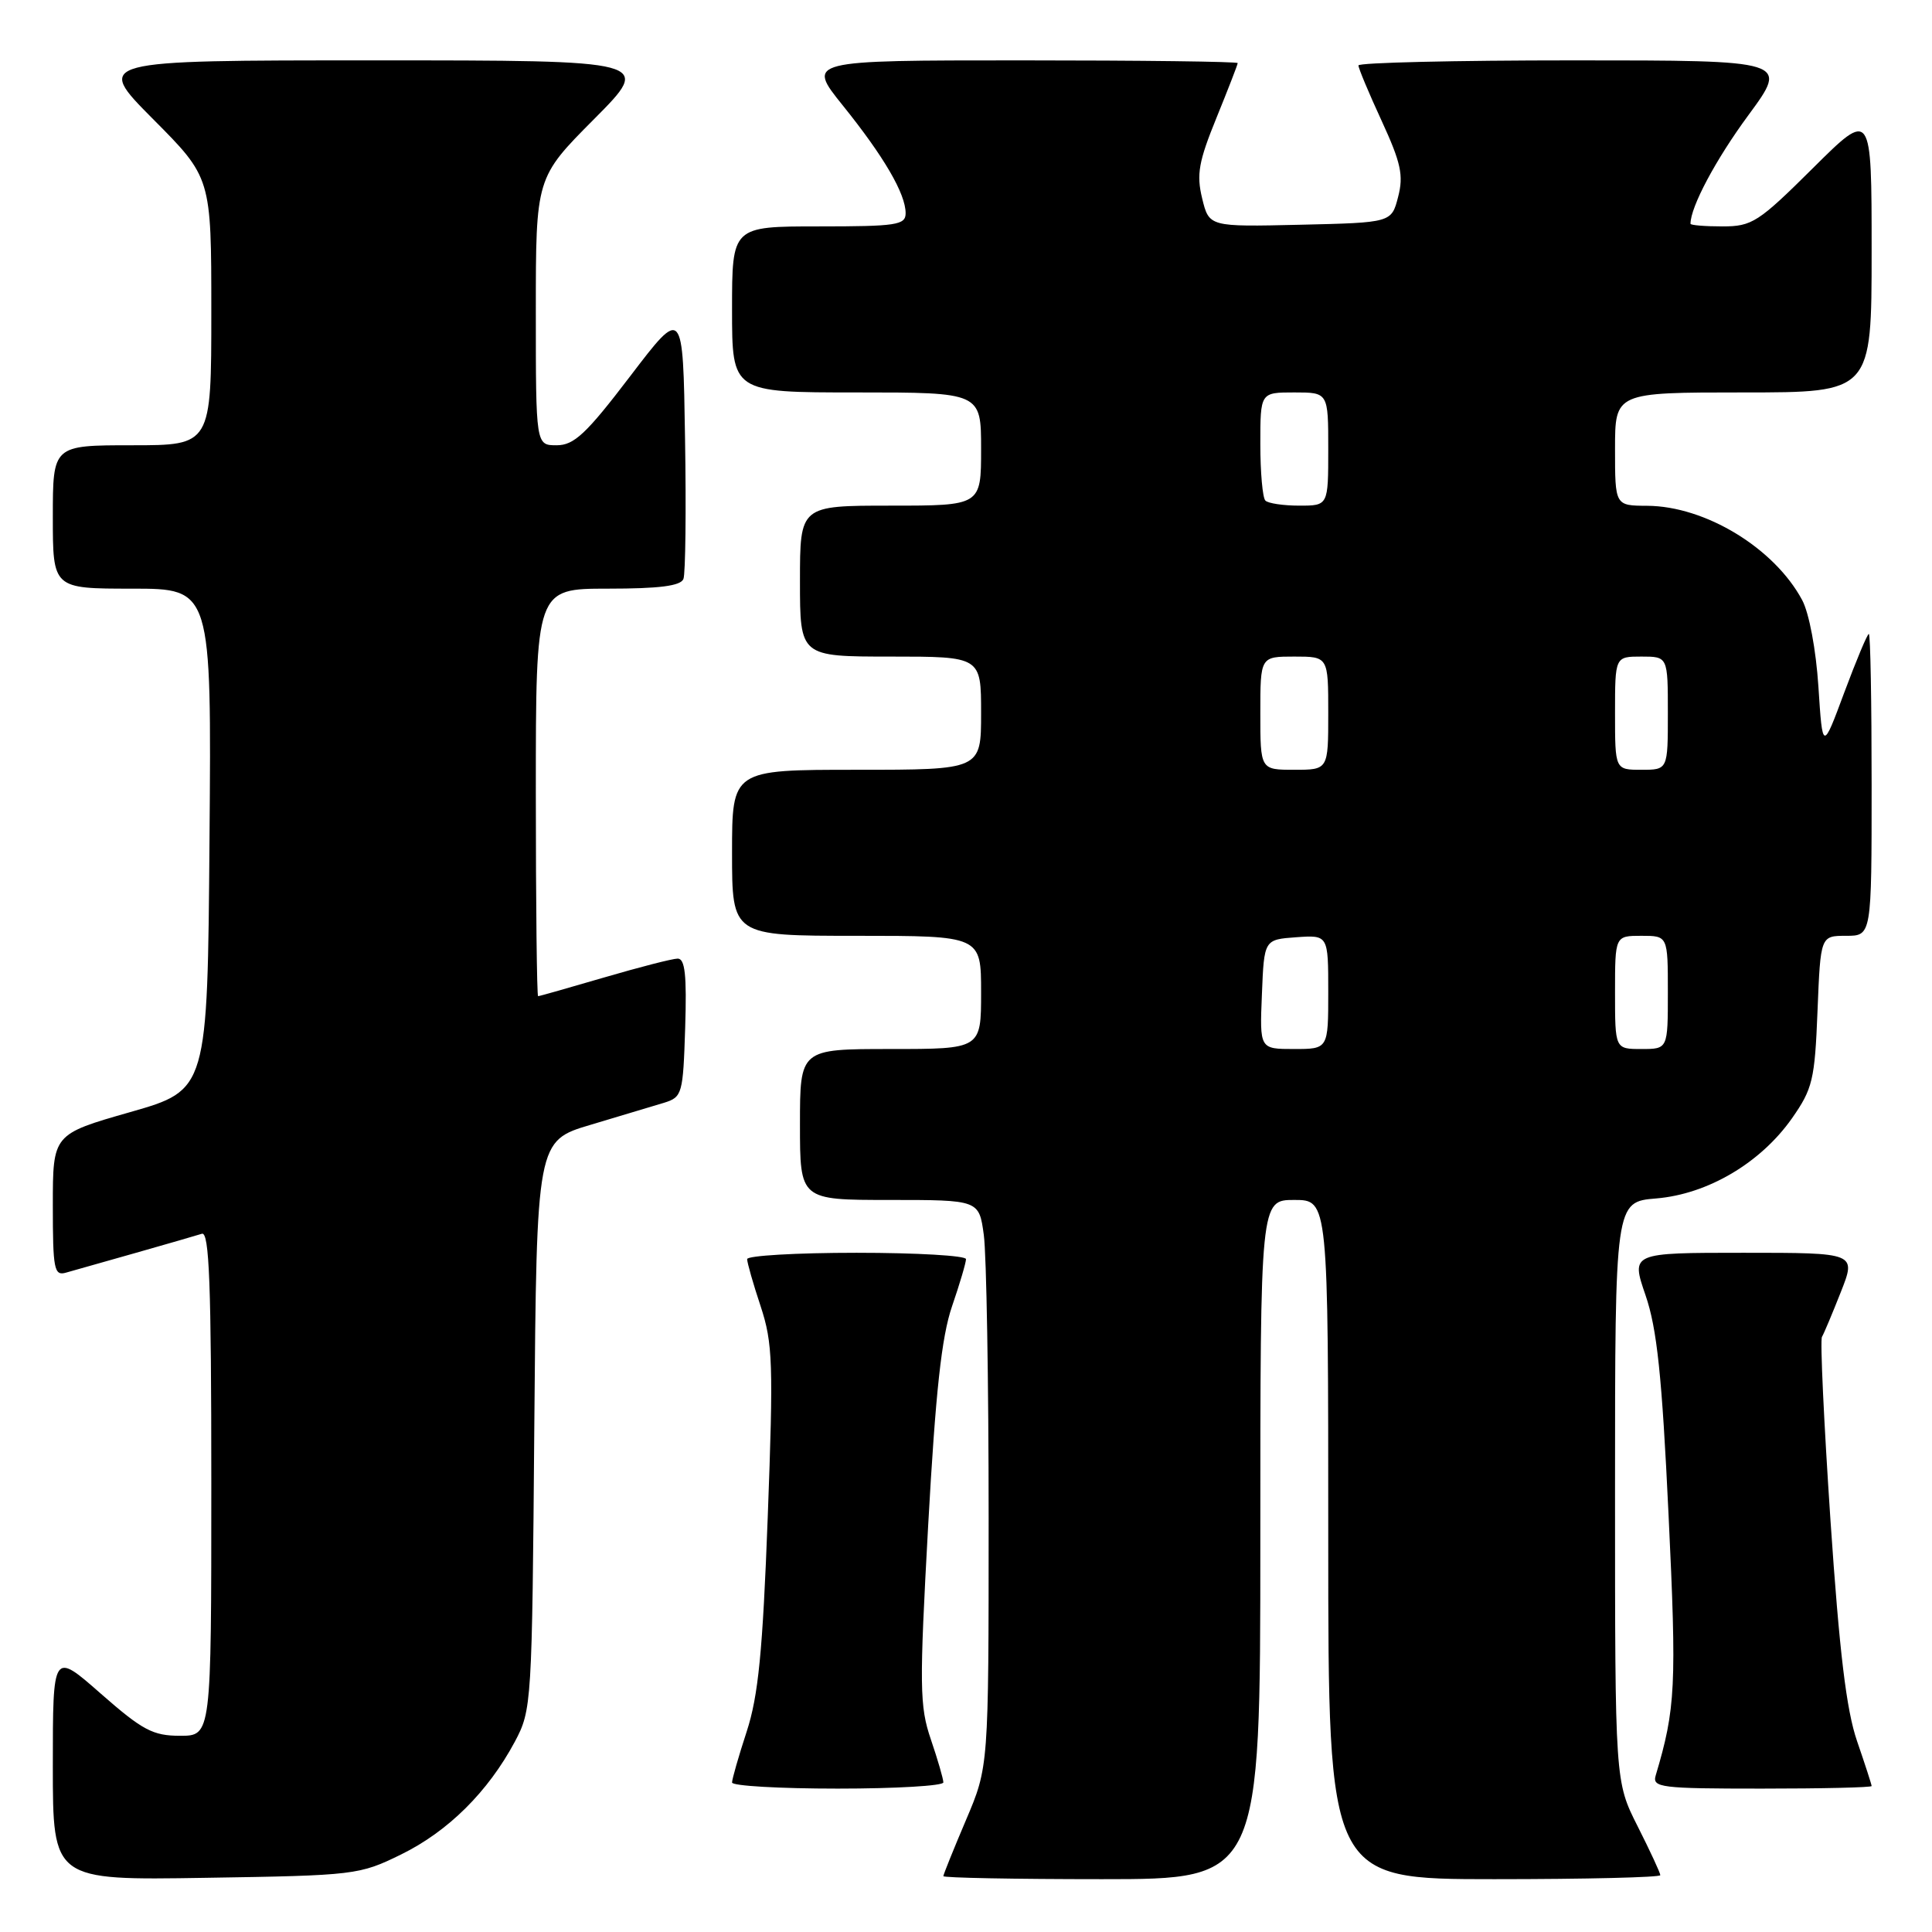 <?xml version="1.0" encoding="UTF-8" standalone="no"?>
<!DOCTYPE svg PUBLIC "-//W3C//DTD SVG 1.1//EN" "http://www.w3.org/Graphics/SVG/1.1/DTD/svg11.dtd" >
<svg xmlns="http://www.w3.org/2000/svg" xmlns:xlink="http://www.w3.org/1999/xlink" version="1.1" viewBox="0 0 256 256">
 <g >
 <path fill="currentColor"
d=" M 53.16 245.72 C 59.38 242.67 64.67 237.41 68.21 230.80 C 70.46 226.57 70.50 225.90 70.80 188.83 C 71.11 151.16 71.11 151.16 78.30 149.03 C 82.26 147.85 86.62 146.54 88.00 146.12 C 90.40 145.37 90.51 144.97 90.79 136.17 C 91.01 129.20 90.77 127.01 89.79 127.02 C 89.08 127.03 84.70 128.16 80.05 129.52 C 75.40 130.88 71.47 132.00 71.30 132.00 C 71.14 132.00 71.00 119.85 71.00 105.00 C 71.00 78.00 71.00 78.00 80.53 78.00 C 87.37 78.00 90.20 77.64 90.56 76.71 C 90.83 76.01 90.93 67.61 90.77 58.05 C 90.50 40.67 90.50 40.67 83.51 49.84 C 77.68 57.49 76.07 59.00 73.76 59.00 C 71.00 59.00 71.00 59.00 71.00 41.27 C 71.00 23.54 71.00 23.54 78.73 15.77 C 86.45 8.00 86.45 8.00 49.50 8.00 C 12.55 8.00 12.55 8.00 20.27 15.77 C 28.00 23.54 28.00 23.54 28.00 41.27 C 28.00 59.00 28.00 59.00 17.50 59.00 C 7.00 59.00 7.00 59.00 7.00 68.50 C 7.00 78.00 7.00 78.00 17.51 78.00 C 28.03 78.00 28.03 78.00 27.76 111.21 C 27.50 144.43 27.50 144.43 17.25 147.36 C 7.00 150.29 7.00 150.29 7.00 159.71 C 7.00 168.21 7.17 169.09 8.75 168.63 C 9.71 168.36 13.88 167.18 18.00 166.01 C 22.12 164.84 26.06 163.70 26.75 163.48 C 27.73 163.15 28.00 170.20 28.00 196.53 C 28.00 230.00 28.00 230.00 23.86 230.00 C 20.26 230.00 18.89 229.27 13.36 224.42 C 7.00 218.83 7.00 218.83 7.00 233.99 C 7.00 249.15 7.00 249.15 27.25 248.82 C 47.06 248.51 47.62 248.44 53.16 245.72 Z  M 167.00 204.00 C 167.00 159.00 167.00 159.00 171.50 159.00 C 176.00 159.00 176.00 159.00 176.00 204.00 C 176.00 249.00 176.00 249.00 198.00 249.00 C 210.10 249.00 220.00 248.76 220.00 248.47 C 220.00 248.18 218.65 245.27 217.00 242.00 C 214.00 236.06 214.00 236.06 214.00 197.65 C 214.00 159.25 214.00 159.25 219.46 158.80 C 226.28 158.23 233.28 154.10 237.44 148.19 C 240.18 144.28 240.47 143.09 240.83 133.96 C 241.23 124.00 241.23 124.00 244.62 124.00 C 248.00 124.00 248.00 124.00 248.00 104.00 C 248.00 93.00 247.84 84.00 247.63 84.00 C 247.43 84.00 245.97 87.49 244.38 91.75 C 241.50 99.50 241.50 99.50 240.95 91.00 C 240.63 86.09 239.72 81.23 238.79 79.50 C 235.09 72.61 225.95 67.06 218.25 67.02 C 214.00 67.00 214.00 67.00 214.00 59.50 C 214.00 52.00 214.00 52.00 231.00 52.00 C 248.00 52.00 248.00 52.00 248.00 33.27 C 248.00 14.55 248.00 14.55 240.23 22.27 C 232.99 29.46 232.16 30.00 228.23 30.00 C 225.90 30.00 224.00 29.84 224.00 29.65 C 224.00 27.41 227.36 21.11 231.68 15.25 C 237.01 8.00 237.01 8.00 208.51 8.00 C 192.83 8.00 180.00 8.30 180.00 8.67 C 180.00 9.04 181.38 12.34 183.07 16.00 C 185.63 21.56 186.00 23.24 185.26 26.08 C 184.38 29.50 184.38 29.50 172.29 29.78 C 160.21 30.06 160.21 30.06 159.29 26.28 C 158.52 23.11 158.83 21.40 161.19 15.61 C 162.73 11.82 164.00 8.56 164.00 8.36 C 164.00 8.16 151.15 8.00 135.43 8.00 C 106.87 8.00 106.87 8.00 111.68 13.98 C 117.12 20.74 120.00 25.67 120.00 28.25 C 120.00 29.82 118.79 30.00 108.50 30.00 C 97.00 30.00 97.00 30.00 97.00 41.00 C 97.00 52.00 97.00 52.00 113.50 52.00 C 130.00 52.00 130.00 52.00 130.00 59.50 C 130.00 67.00 130.00 67.00 118.00 67.00 C 106.00 67.00 106.00 67.00 106.00 77.00 C 106.00 87.00 106.00 87.00 118.00 87.00 C 130.00 87.00 130.00 87.00 130.00 94.50 C 130.00 102.00 130.00 102.00 113.50 102.00 C 97.00 102.00 97.00 102.00 97.00 113.00 C 97.00 124.00 97.00 124.00 113.50 124.00 C 130.00 124.00 130.00 124.00 130.00 131.50 C 130.00 139.00 130.00 139.00 118.00 139.00 C 106.00 139.00 106.00 139.00 106.00 149.00 C 106.00 159.00 106.00 159.00 117.86 159.00 C 129.73 159.00 129.73 159.00 130.36 163.64 C 130.71 166.19 131.00 183.09 131.00 201.19 C 131.00 234.11 131.00 234.11 128.00 241.16 C 126.35 245.04 125.00 248.39 125.00 248.60 C 125.00 248.82 134.45 249.00 146.00 249.00 C 167.00 249.00 167.00 249.00 167.00 204.00 Z  M 125.00 236.18 C 125.00 235.73 124.26 233.17 123.35 230.50 C 121.84 226.08 121.81 223.53 122.99 202.07 C 123.97 184.45 124.76 177.14 126.15 173.09 C 127.17 170.12 128.00 167.31 128.00 166.84 C 128.00 166.38 121.47 166.00 113.50 166.00 C 105.53 166.00 99.00 166.38 99.00 166.84 C 99.00 167.31 99.80 170.12 100.79 173.09 C 102.40 177.98 102.49 180.66 101.73 201.00 C 101.06 218.88 100.48 224.72 98.94 229.44 C 97.87 232.71 97.00 235.75 97.00 236.19 C 97.00 236.64 103.30 237.00 111.00 237.00 C 118.70 237.00 125.00 236.63 125.00 236.18 Z  M 248.00 236.66 C 248.00 236.47 247.13 233.79 246.07 230.71 C 244.65 226.58 243.73 218.90 242.55 201.49 C 241.68 188.50 241.16 177.54 241.42 177.14 C 241.67 176.73 242.79 174.06 243.92 171.20 C 245.97 166.00 245.97 166.00 231.04 166.00 C 216.11 166.00 216.11 166.00 218.04 171.62 C 219.56 176.04 220.22 182.28 221.09 200.68 C 222.18 223.43 222.03 226.40 219.39 235.25 C 218.91 236.86 220.03 237.00 233.43 237.00 C 241.44 237.00 248.00 236.85 248.00 236.66 Z  M 167.21 131.75 C 167.50 124.50 167.50 124.50 171.75 124.19 C 176.00 123.89 176.00 123.89 176.00 131.44 C 176.00 139.00 176.00 139.00 171.46 139.00 C 166.91 139.00 166.91 139.00 167.21 131.75 Z  M 214.00 131.50 C 214.00 124.00 214.00 124.00 217.50 124.00 C 221.00 124.00 221.00 124.00 221.00 131.50 C 221.00 139.00 221.00 139.00 217.50 139.00 C 214.00 139.00 214.00 139.00 214.00 131.50 Z  M 167.00 94.50 C 167.00 87.00 167.00 87.00 171.50 87.00 C 176.00 87.00 176.00 87.00 176.00 94.50 C 176.00 102.00 176.00 102.00 171.50 102.00 C 167.00 102.00 167.00 102.00 167.00 94.50 Z  M 214.00 94.50 C 214.00 87.00 214.00 87.00 217.50 87.00 C 221.00 87.00 221.00 87.00 221.00 94.50 C 221.00 102.00 221.00 102.00 217.50 102.00 C 214.00 102.00 214.00 102.00 214.00 94.50 Z  M 167.67 66.33 C 167.30 65.97 167.00 62.59 167.00 58.83 C 167.00 52.00 167.00 52.00 171.50 52.00 C 176.00 52.00 176.00 52.00 176.00 59.50 C 176.00 67.00 176.00 67.00 172.17 67.00 C 170.06 67.00 168.03 66.70 167.67 66.33 Z "/>
</g>
</svg>